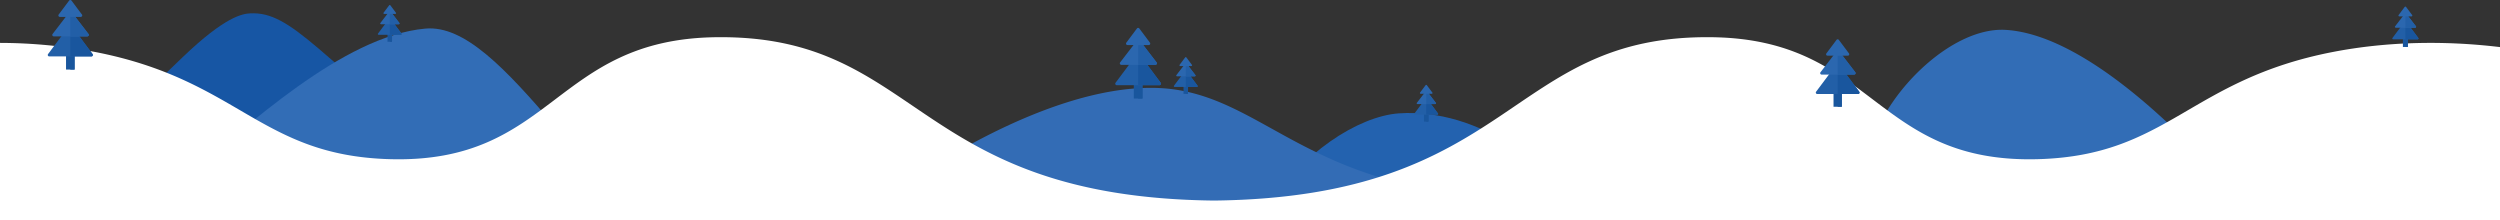 <svg id="Layer_1" data-name="Layer 1" xmlns="http://www.w3.org/2000/svg" viewBox="0 0 1936.5 170.517" xmlns:xlink="http://www.w3.org/1999/xlink"><rect x="0" y="0" width="1936.5" height="170.517" fill="#333333" stroke="none"/><defs><style>.cls-1{fill:#2362af;}.cls-2{fill:#326db6;}.cls-3{fill:#1756a4;}.cls-4{fill:#336cb5;}.cls-5{fill:#fff;}.cls-6{fill:#19569d;}.cls-7{fill:#225fa7;}.cls-8{fill:#19569e;}.cls-9{fill:#2b67af;}</style></defs><title>Weather widget Page Background</title><path class="cls-1" d="M1238.895,1077.169c-.714-31.749-61.389-78.85-123.861-74.521-31.259,2.166-77.187,31.41-101.532,74.521Z" transform="translate(-31.495 -914.84)"></path><path class="cls-2" d="M1750.349,1050.3c-15.196-15.849-97.204-108.063-165.099-112.306-40.41-2.526-89.74,44.989-103.28,86.486a188.436,188.436,0,0,0-6.723,25.82Z" transform="translate(-31.495 -914.84)"></path><path class="cls-3" d="M365.01,1050.3c-9.846-29.165-37.484-55.949-86.709-97.822-23.962-20.383-37.16-28.065-52.899-27.289-5.875.289-19.214,2.107-52.48,34.007-33.13,31.77-49.696,47.655-60.036,75.99-1.217,3.335-3.063,8.514-4.793,15.114Z" transform="translate(-31.495 -914.84)"></path><path class="cls-2" d="M488.603,1050.3c-5.113-10.043-13.193-21.025-25.605-35.643-40.314-47.479-71.911-80.38-102.02-77.67-64.069,5.766-138.887,76.544-183.621,113.313Z" transform="translate(-31.495 -914.84)"></path><path class="cls-4" d="M1215.96,1078.009c-8.325-6.402-19.285-10.62-33.752-11.545-144.423-9.236-176.341-82.02-256.52-83.547-88.165-1.679-197.683,76.259-211.597,89.005a25.785,25.785,0,0,0-4.904,6.088Z" transform="translate(-31.495 -914.84)"></path><path class="cls-5" d="M1839.041,954.997c-111.902,21.546-127.913,80.231-228.601,83.128-127.372,3.664-126.91-92.978-253.161-94.463-158.894-1.869-151.361,123.88-385.439,126.533-234.078-2.653-226.546-128.402-385.439-126.533-126.251,1.485-125.789,98.127-253.161,94.463-100.687-2.896-116.698-61.582-228.601-83.128a398.337,398.337,0,0,0-73.145-6.929v137.288h1936.5v-134.04C1924.569,946.083,1880.263,947.06,1839.041,954.997Z" transform="translate(-31.495 -914.84)"></path><rect class="cls-6" x="51.151" y="36.187" width="6.626" height="17.697"></rect><rect class="cls-6" x="54.464" y="36.187" width="3.313" height="17.696"></rect><path class="cls-7" d="M85.039,934.891,68.726,956.712a1.149,1.149,0,0,0,.92,1.837h32.625a1.149,1.149,0,0,0,.92-1.837L86.879,934.891A1.149,1.149,0,0,0,85.039,934.891Z" transform="translate(-31.495 -914.84)"></path><path class="cls-8" d="M102.272,958.548H85.959V934.43a1.144,1.144,0,0,1,.92.461l6.08,8.134,10.232,13.687A1.149,1.149,0,0,1,102.272,958.548Z" transform="translate(-31.495 -914.84)"></path><path class="cls-9" d="M85.219,924.288l-12.992,16.887a1.149,1.149,0,0,0,.91,1.849H99.121a1.149,1.149,0,0,0,.91-1.849l-12.992-16.887A1.149,1.149,0,0,0,85.219,924.288Z" transform="translate(-31.495 -914.84)"></path><path class="cls-7" d="M99.121,943.024H85.959V923.852a1.145,1.145,0,0,1,1.081.436l2.809,3.651,10.183,13.236A1.149,1.149,0,0,1,99.121,943.024Z" transform="translate(-31.495 -914.84)"></path><path class="cls-9" d="M85.04,915.3l-8.094,10.803a1.149,1.149,0,0,0,.919,1.838H94.053a1.149,1.149,0,0,0,.919-1.838L86.878,915.3A1.149,1.149,0,0,0,85.04,915.3Z" transform="translate(-31.495 -914.84)"></path><rect class="cls-6" x="878.231" y="58.351" width="6.728" height="17.969"></rect><rect class="cls-6" x="881.596" y="58.351" width="3.364" height="17.968"></rect><path class="cls-7" d="M912.157,956.807l-16.563,22.157a1.166,1.166,0,0,0,.934,1.865h33.127a1.167,1.167,0,0,0,.934-1.865L914.025,956.807A1.167,1.167,0,0,0,912.157,956.807Z" transform="translate(-31.495 -914.84)"></path><path class="cls-8" d="M929.655,980.828H913.091v-24.49a1.162,1.162,0,0,1,.934.468l6.174,8.259,10.389,13.898A1.166,1.166,0,0,1,929.655,980.828Z" transform="translate(-31.495 -914.84)"></path><path class="cls-9" d="M912.339,946.041l-13.192,17.147a1.166,1.166,0,0,0,.924,1.878h26.383a1.166,1.166,0,0,0,.924-1.878l-13.192-17.147A1.166,1.166,0,0,0,912.339,946.041Z" transform="translate(-31.495 -914.84)"></path><path class="cls-7" d="M926.455,965.065H913.091v-19.467a1.162,1.162,0,0,1,1.097.443l2.852,3.707,10.34,13.439A1.167,1.167,0,0,1,926.455,965.065Z" transform="translate(-31.495 -914.84)"></path><path class="cls-9" d="M912.157,936.914l-8.219,10.969a1.166,1.166,0,0,0,.933,1.866h16.437a1.166,1.166,0,0,0,.933-1.866l-8.219-10.969A1.166,1.166,0,0,0,912.157,936.914Z" transform="translate(-31.495 -914.84)"></path><rect class="cls-6" x="1102.997" y="84.856" width="3.498" height="9.341"></rect><rect class="cls-6" x="1104.746" y="84.856" width="1.749" height="9.341"></rect><path class="cls-7" d="M1135.755,991.178l-8.611,11.519a.606.606,0,0,0,.486.969h17.221a.606.606,0,0,0,.486-.969l-8.611-11.519A.606.606,0,0,0,1135.755,991.178Z" transform="translate(-31.495 -914.84)"></path><path class="cls-8" d="M1144.852,1003.666h-8.611V990.935a.604.604,0,0,1,.486.243l3.21,4.294,5.401,7.225A.606.606,0,0,1,1144.852,1003.666Z" transform="translate(-31.495 -914.84)"></path><path class="cls-9" d="M1135.85,985.581l-6.858,8.914a.606.606,0,0,0,.481.976h13.716a.606.606,0,0,0,.481-.976l-6.858-8.914A.606.606,0,0,0,1135.85,985.581Z" transform="translate(-31.495 -914.84)"></path><path class="cls-7" d="M1143.189,995.471h-6.948v-10.12a.605.605,0,0,1,.571.23l1.482,1.927,5.375,6.987A.607.607,0,0,1,1143.189,995.471Z" transform="translate(-31.495 -914.84)"></path><path class="cls-9" d="M1135.756,980.837l-4.272,5.702a.606.606,0,0,0,.485.97h8.545a.606.606,0,0,0,.485-.97l-4.272-5.702A.606.606,0,0,0,1135.756,980.837Z" transform="translate(-31.495 -914.84)"></path><rect class="cls-6" x="1420.249" y="65.53" width="6.426" height="17.161"></rect><rect class="cls-6" x="1423.462" y="65.53" width="3.212" height="17.16"></rect><path class="cls-7" d="M1454.064,964.722,1438.246,985.883a1.114,1.114,0,0,0,.892,1.781h31.637a1.114,1.114,0,0,0,.892-1.781l-15.819-21.161A1.114,1.114,0,0,0,1454.064,964.722Z" transform="translate(-31.495 -914.84)"></path><path class="cls-8" d="M1470.776,987.664h-15.819V964.275a1.109,1.109,0,0,1,.892.447l5.896,7.888,9.922,13.273A1.114,1.114,0,0,1,1470.776,987.664Z" transform="translate(-31.495 -914.84)"></path><path class="cls-9" d="M1454.239,954.441,1441.64,970.817a1.114,1.114,0,0,0,.883,1.793H1467.72a1.114,1.114,0,0,0,.883-1.793l-12.598-16.376A1.114,1.114,0,0,0,1454.239,954.441Z" transform="translate(-31.495 -914.84)"></path><path class="cls-7" d="M1467.72,972.61h-12.764V954.018a1.11,1.11,0,0,1,1.048.423l2.724,3.54,9.875,12.835A1.114,1.114,0,0,1,1467.72,972.61Z" transform="translate(-31.495 -914.84)"></path><path class="cls-9" d="M1454.065,945.725l-7.849,10.476a1.114,1.114,0,0,0,.891,1.782h15.698a1.114,1.114,0,0,0,.891-1.782l-7.849-10.476A1.114,1.114,0,0,0,1454.065,945.725Z" transform="translate(-31.495 -914.84)"></path><rect class="cls-6" x="1861.285" y="26.106" width="3.847" height="10.274"></rect><rect class="cls-6" x="1863.209" y="26.106" width="1.923" height="10.273"></rect><path class="cls-7" d="M1894.169,931.578l-9.47,12.668a.667.667,0,0,0,.534,1.066h18.94a.667.667,0,0,0,.534-1.066l-9.47-12.668A.667.667,0,0,0,1894.169,931.578Z" transform="translate(-31.495 -914.84)"></path><path class="cls-8" d="M1904.174,945.313h-9.47V931.311a.664.664,0,0,1,.534.268l3.53,4.722,5.94,7.946A.667.667,0,0,1,1904.174,945.313Z" transform="translate(-31.495 -914.84)"></path><path class="cls-9" d="M1894.274,925.423l-7.542,9.803a.667.667,0,0,0,.529,1.074h15.084a.667.667,0,0,0,.529-1.074l-7.542-9.803A.667.667,0,0,0,1894.274,925.423Z" transform="translate(-31.495 -914.84)"></path><path class="cls-7" d="M1902.345,936.3h-7.641V925.17a.665.665,0,0,1,.627.253l1.63,2.119,5.912,7.684A.667.667,0,0,1,1902.345,936.3Z" transform="translate(-31.495 -914.84)"></path><path class="cls-9" d="M1894.17,920.205l-4.699,6.271a.667.667,0,0,0,.534,1.067h9.398a.667.667,0,0,0,.534-1.067l-4.699-6.271A.667.667,0,0,0,1894.17,920.205Z" transform="translate(-31.495 -914.84)"></path><rect class="cls-6" x="916.744" y="63.363" width="3.498" height="9.341"></rect><rect class="cls-6" x="918.493" y="63.363" width="1.749" height="9.341"></rect><path class="cls-7" d="M949.502,969.685l-8.611,11.519a.606.606,0,0,0,.486.969H958.598a.606.606,0,0,0,.486-.969l-8.611-11.519A.606.606,0,0,0,949.502,969.685Z" transform="translate(-31.495 -914.84)"></path><path class="cls-8" d="M958.598,982.173h-8.611V969.442a.604.604,0,0,1,.486.243l3.209,4.294,5.401,7.225A.606.606,0,0,1,958.598,982.173Z" transform="translate(-31.495 -914.84)"></path><path class="cls-9" d="M949.597,964.089l-6.858,8.914a.606.606,0,0,0,.481.976H956.935a.606.606,0,0,0,.481-.976l-6.858-8.914A.606.606,0,0,0,949.597,964.089Z" transform="translate(-31.495 -914.84)"></path><path class="cls-7" d="M956.935,973.979h-6.948v-10.12a.604.604,0,0,1,.571.23l1.483,1.927,5.375,6.987A.607.607,0,0,1,956.935,973.979Z" transform="translate(-31.495 -914.84)"></path><path class="cls-9" d="M949.502,959.344l-4.273,5.702a.606.606,0,0,0,.485.97h8.545a.606.606,0,0,0,.485-.97l-4.272-5.702A.606.606,0,0,0,949.502,959.344Z" transform="translate(-31.495 -914.84)"></path><rect class="cls-6" x="300.157" y="22.995" width="3.498" height="9.341"></rect><rect class="cls-6" x="301.906" y="22.995" width="1.749" height="9.341"></rect><path class="cls-7" d="M332.915,929.317l-8.611,11.518a.606.606,0,0,0,.486.97H342.011a.606.606,0,0,0,.486-.97l-8.611-11.518A.606.606,0,0,0,332.915,929.317Z" transform="translate(-31.495 -914.84)"></path><path class="cls-8" d="M342.011,941.805h-8.611V929.074a.604.604,0,0,1,.486.243l3.209,4.294,5.401,7.225A.606.606,0,0,1,342.011,941.805Z" transform="translate(-31.495 -914.84)"></path><path class="cls-9" d="M333.01,923.721l-6.858,8.914a.606.606,0,0,0,.481.976H340.348a.606.606,0,0,0,.481-.976l-6.858-8.914A.606.606,0,0,0,333.01,923.721Z" transform="translate(-31.495 -914.84)"></path><path class="cls-7" d="M340.348,933.611H333.4v-10.12a.604.604,0,0,1,.57.23l1.483,1.927,5.375,6.987A.607.607,0,0,1,340.348,933.611Z" transform="translate(-31.495 -914.84)"></path><path class="cls-9" d="M332.915,918.976l-4.272,5.702a.606.606,0,0,0,.485.97h8.545a.606.606,0,0,0,.485-.97l-4.272-5.702A.606.606,0,0,0,332.915,918.976Z" transform="translate(-31.495 -914.84)"></path></svg>